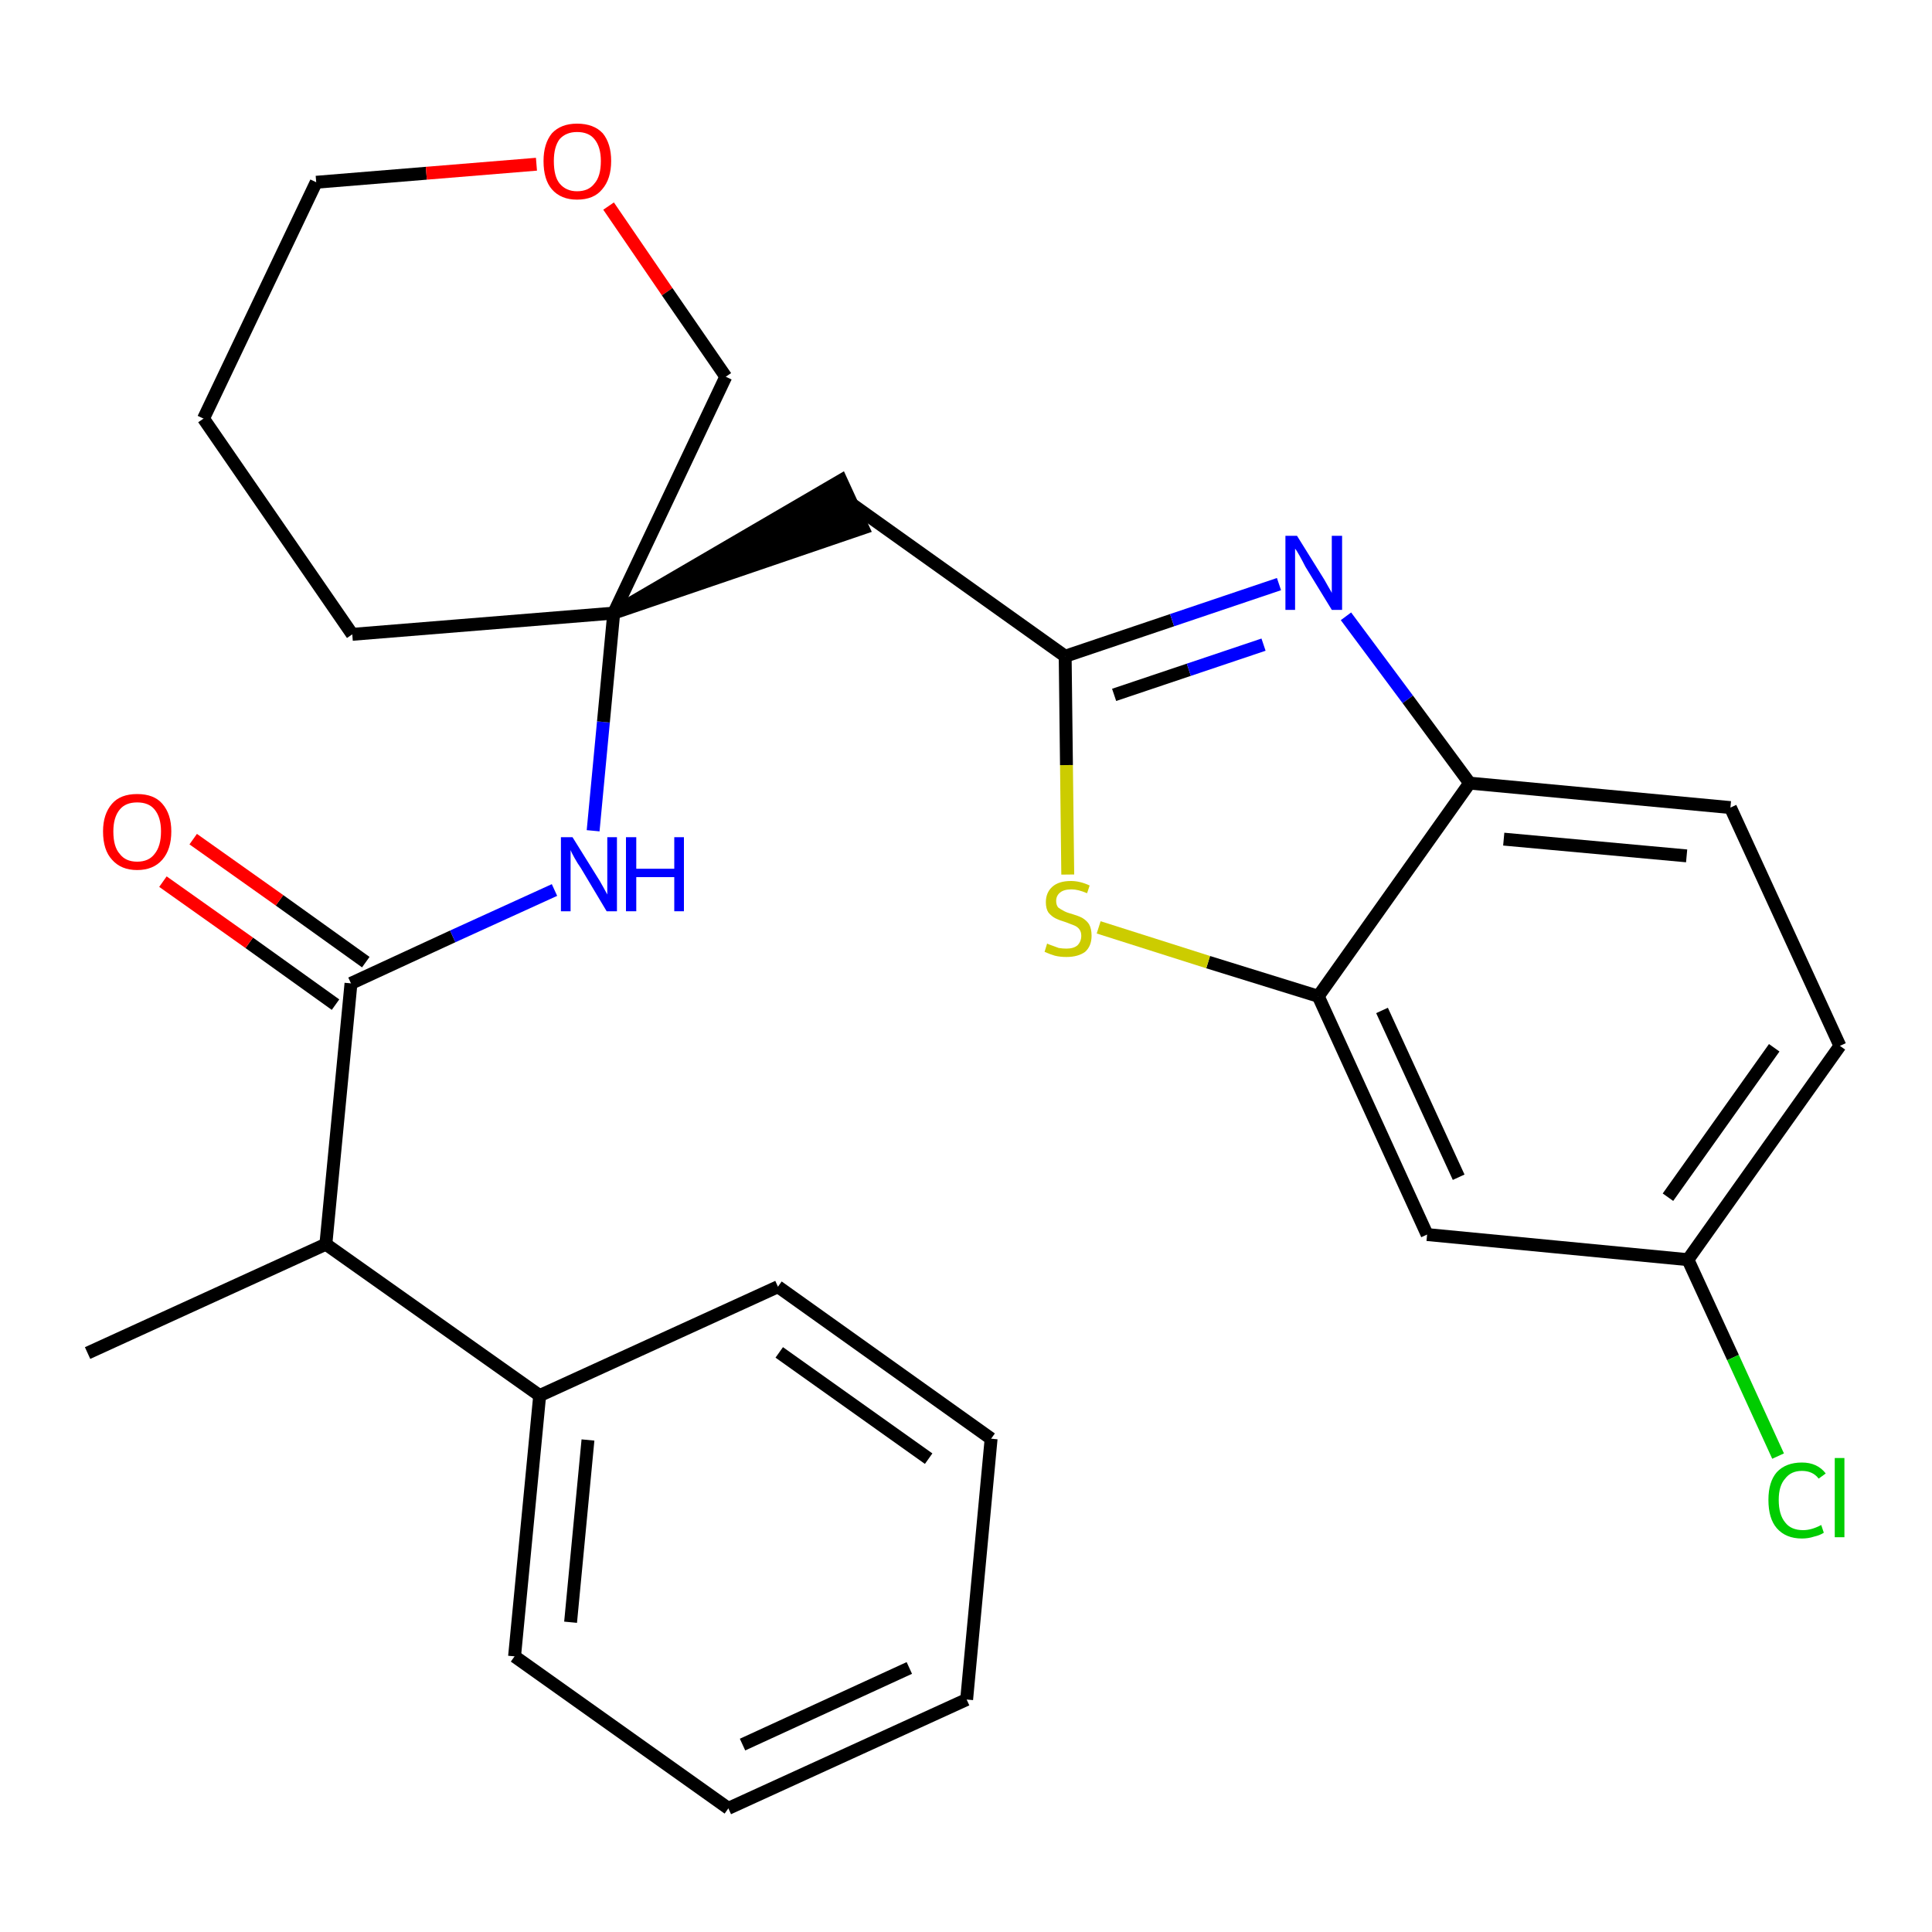 <?xml version='1.0' encoding='iso-8859-1'?>
<svg version='1.1' baseProfile='full'
              xmlns='http://www.w3.org/2000/svg'
                      xmlns:rdkit='http://www.rdkit.org/xml'
                      xmlns:xlink='http://www.w3.org/1999/xlink'
                  xml:space='preserve'
width='300px' height='300px' viewBox='0 0 300 300'>
<!-- END OF HEADER -->
<path class='bond-0 atom-0 atom-1' d='M 13.6,210.1 L 50.6,193.2' style='fill:none;fill-rule:evenodd;stroke:#000000;stroke-width:2.0px;stroke-linecap:butt;stroke-linejoin:miter;stroke-opacity:1' />
<path class='bond-1 atom-1 atom-2' d='M 50.6,193.2 L 54.5,152.7' style='fill:none;fill-rule:evenodd;stroke:#000000;stroke-width:2.0px;stroke-linecap:butt;stroke-linejoin:miter;stroke-opacity:1' />
<path class='bond-21 atom-1 atom-22' d='M 50.6,193.2 L 83.8,216.7' style='fill:none;fill-rule:evenodd;stroke:#000000;stroke-width:2.0px;stroke-linecap:butt;stroke-linejoin:miter;stroke-opacity:1' />
<path class='bond-2 atom-2 atom-3' d='M 56.8,149.4 L 43.4,139.8' style='fill:none;fill-rule:evenodd;stroke:#000000;stroke-width:2.0px;stroke-linecap:butt;stroke-linejoin:miter;stroke-opacity:1' />
<path class='bond-2 atom-2 atom-3' d='M 43.4,139.8 L 30.0,130.3' style='fill:none;fill-rule:evenodd;stroke:#FF0000;stroke-width:2.0px;stroke-linecap:butt;stroke-linejoin:miter;stroke-opacity:1' />
<path class='bond-2 atom-2 atom-3' d='M 52.1,156.0 L 38.7,146.4' style='fill:none;fill-rule:evenodd;stroke:#000000;stroke-width:2.0px;stroke-linecap:butt;stroke-linejoin:miter;stroke-opacity:1' />
<path class='bond-2 atom-2 atom-3' d='M 38.7,146.4 L 25.3,136.9' style='fill:none;fill-rule:evenodd;stroke:#FF0000;stroke-width:2.0px;stroke-linecap:butt;stroke-linejoin:miter;stroke-opacity:1' />
<path class='bond-3 atom-2 atom-4' d='M 54.5,152.7 L 70.3,145.4' style='fill:none;fill-rule:evenodd;stroke:#000000;stroke-width:2.0px;stroke-linecap:butt;stroke-linejoin:miter;stroke-opacity:1' />
<path class='bond-3 atom-2 atom-4' d='M 70.3,145.4 L 86.1,138.2' style='fill:none;fill-rule:evenodd;stroke:#0000FF;stroke-width:2.0px;stroke-linecap:butt;stroke-linejoin:miter;stroke-opacity:1' />
<path class='bond-4 atom-4 atom-5' d='M 92.1,129.0 L 93.7,112.1' style='fill:none;fill-rule:evenodd;stroke:#0000FF;stroke-width:2.0px;stroke-linecap:butt;stroke-linejoin:miter;stroke-opacity:1' />
<path class='bond-4 atom-4 atom-5' d='M 93.7,112.1 L 95.3,95.2' style='fill:none;fill-rule:evenodd;stroke:#000000;stroke-width:2.0px;stroke-linecap:butt;stroke-linejoin:miter;stroke-opacity:1' />
<path class='bond-5 atom-5 atom-6' d='M 95.3,95.2 L 134.0,82.0 L 130.6,74.6 Z' style='fill:#000000;fill-rule:evenodd;fill-opacity:1;stroke:#000000;stroke-width:2.0px;stroke-linecap:butt;stroke-linejoin:miter;stroke-opacity:1;' />
<path class='bond-16 atom-5 atom-17' d='M 95.3,95.2 L 54.7,98.5' style='fill:none;fill-rule:evenodd;stroke:#000000;stroke-width:2.0px;stroke-linecap:butt;stroke-linejoin:miter;stroke-opacity:1' />
<path class='bond-27 atom-21 atom-5' d='M 112.7,58.5 L 95.3,95.2' style='fill:none;fill-rule:evenodd;stroke:#000000;stroke-width:2.0px;stroke-linecap:butt;stroke-linejoin:miter;stroke-opacity:1' />
<path class='bond-6 atom-6 atom-7' d='M 132.3,78.3 L 165.4,101.9' style='fill:none;fill-rule:evenodd;stroke:#000000;stroke-width:2.0px;stroke-linecap:butt;stroke-linejoin:miter;stroke-opacity:1' />
<path class='bond-7 atom-7 atom-8' d='M 165.4,101.9 L 182.0,96.3' style='fill:none;fill-rule:evenodd;stroke:#000000;stroke-width:2.0px;stroke-linecap:butt;stroke-linejoin:miter;stroke-opacity:1' />
<path class='bond-7 atom-7 atom-8' d='M 182.0,96.3 L 198.6,90.7' style='fill:none;fill-rule:evenodd;stroke:#0000FF;stroke-width:2.0px;stroke-linecap:butt;stroke-linejoin:miter;stroke-opacity:1' />
<path class='bond-7 atom-7 atom-8' d='M 173.0,107.9 L 184.6,104.0' style='fill:none;fill-rule:evenodd;stroke:#000000;stroke-width:2.0px;stroke-linecap:butt;stroke-linejoin:miter;stroke-opacity:1' />
<path class='bond-7 atom-7 atom-8' d='M 184.6,104.0 L 196.2,100.1' style='fill:none;fill-rule:evenodd;stroke:#0000FF;stroke-width:2.0px;stroke-linecap:butt;stroke-linejoin:miter;stroke-opacity:1' />
<path class='bond-29 atom-16 atom-7' d='M 165.8,135.8 L 165.6,118.8' style='fill:none;fill-rule:evenodd;stroke:#CCCC00;stroke-width:2.0px;stroke-linecap:butt;stroke-linejoin:miter;stroke-opacity:1' />
<path class='bond-29 atom-16 atom-7' d='M 165.6,118.8 L 165.4,101.9' style='fill:none;fill-rule:evenodd;stroke:#000000;stroke-width:2.0px;stroke-linecap:butt;stroke-linejoin:miter;stroke-opacity:1' />
<path class='bond-8 atom-8 atom-9' d='M 209.0,95.7 L 218.6,108.6' style='fill:none;fill-rule:evenodd;stroke:#0000FF;stroke-width:2.0px;stroke-linecap:butt;stroke-linejoin:miter;stroke-opacity:1' />
<path class='bond-8 atom-8 atom-9' d='M 218.6,108.6 L 228.2,121.6' style='fill:none;fill-rule:evenodd;stroke:#000000;stroke-width:2.0px;stroke-linecap:butt;stroke-linejoin:miter;stroke-opacity:1' />
<path class='bond-9 atom-9 atom-10' d='M 228.2,121.6 L 268.7,125.4' style='fill:none;fill-rule:evenodd;stroke:#000000;stroke-width:2.0px;stroke-linecap:butt;stroke-linejoin:miter;stroke-opacity:1' />
<path class='bond-9 atom-9 atom-10' d='M 233.5,130.3 L 261.9,132.9' style='fill:none;fill-rule:evenodd;stroke:#000000;stroke-width:2.0px;stroke-linecap:butt;stroke-linejoin:miter;stroke-opacity:1' />
<path class='bond-30 atom-15 atom-9' d='M 204.7,154.7 L 228.2,121.6' style='fill:none;fill-rule:evenodd;stroke:#000000;stroke-width:2.0px;stroke-linecap:butt;stroke-linejoin:miter;stroke-opacity:1' />
<path class='bond-10 atom-10 atom-11' d='M 268.7,125.4 L 285.7,162.4' style='fill:none;fill-rule:evenodd;stroke:#000000;stroke-width:2.0px;stroke-linecap:butt;stroke-linejoin:miter;stroke-opacity:1' />
<path class='bond-11 atom-11 atom-12' d='M 285.7,162.4 L 262.1,195.6' style='fill:none;fill-rule:evenodd;stroke:#000000;stroke-width:2.0px;stroke-linecap:butt;stroke-linejoin:miter;stroke-opacity:1' />
<path class='bond-11 atom-11 atom-12' d='M 275.5,162.7 L 259.0,185.9' style='fill:none;fill-rule:evenodd;stroke:#000000;stroke-width:2.0px;stroke-linecap:butt;stroke-linejoin:miter;stroke-opacity:1' />
<path class='bond-12 atom-12 atom-13' d='M 262.1,195.6 L 269.1,210.8' style='fill:none;fill-rule:evenodd;stroke:#000000;stroke-width:2.0px;stroke-linecap:butt;stroke-linejoin:miter;stroke-opacity:1' />
<path class='bond-12 atom-12 atom-13' d='M 269.1,210.8 L 276.1,226.1' style='fill:none;fill-rule:evenodd;stroke:#00CC00;stroke-width:2.0px;stroke-linecap:butt;stroke-linejoin:miter;stroke-opacity:1' />
<path class='bond-13 atom-12 atom-14' d='M 262.1,195.6 L 221.6,191.7' style='fill:none;fill-rule:evenodd;stroke:#000000;stroke-width:2.0px;stroke-linecap:butt;stroke-linejoin:miter;stroke-opacity:1' />
<path class='bond-14 atom-14 atom-15' d='M 221.6,191.7 L 204.7,154.7' style='fill:none;fill-rule:evenodd;stroke:#000000;stroke-width:2.0px;stroke-linecap:butt;stroke-linejoin:miter;stroke-opacity:1' />
<path class='bond-14 atom-14 atom-15' d='M 226.5,182.8 L 214.6,156.9' style='fill:none;fill-rule:evenodd;stroke:#000000;stroke-width:2.0px;stroke-linecap:butt;stroke-linejoin:miter;stroke-opacity:1' />
<path class='bond-15 atom-15 atom-16' d='M 204.7,154.7 L 187.6,149.4' style='fill:none;fill-rule:evenodd;stroke:#000000;stroke-width:2.0px;stroke-linecap:butt;stroke-linejoin:miter;stroke-opacity:1' />
<path class='bond-15 atom-15 atom-16' d='M 187.6,149.4 L 170.6,144.0' style='fill:none;fill-rule:evenodd;stroke:#CCCC00;stroke-width:2.0px;stroke-linecap:butt;stroke-linejoin:miter;stroke-opacity:1' />
<path class='bond-17 atom-17 atom-18' d='M 54.7,98.5 L 31.6,65.0' style='fill:none;fill-rule:evenodd;stroke:#000000;stroke-width:2.0px;stroke-linecap:butt;stroke-linejoin:miter;stroke-opacity:1' />
<path class='bond-18 atom-18 atom-19' d='M 31.6,65.0 L 49.1,28.3' style='fill:none;fill-rule:evenodd;stroke:#000000;stroke-width:2.0px;stroke-linecap:butt;stroke-linejoin:miter;stroke-opacity:1' />
<path class='bond-19 atom-19 atom-20' d='M 49.1,28.3 L 66.2,26.9' style='fill:none;fill-rule:evenodd;stroke:#000000;stroke-width:2.0px;stroke-linecap:butt;stroke-linejoin:miter;stroke-opacity:1' />
<path class='bond-19 atom-19 atom-20' d='M 66.2,26.9 L 83.3,25.5' style='fill:none;fill-rule:evenodd;stroke:#FF0000;stroke-width:2.0px;stroke-linecap:butt;stroke-linejoin:miter;stroke-opacity:1' />
<path class='bond-20 atom-20 atom-21' d='M 94.5,32.0 L 103.6,45.3' style='fill:none;fill-rule:evenodd;stroke:#FF0000;stroke-width:2.0px;stroke-linecap:butt;stroke-linejoin:miter;stroke-opacity:1' />
<path class='bond-20 atom-20 atom-21' d='M 103.6,45.3 L 112.7,58.5' style='fill:none;fill-rule:evenodd;stroke:#000000;stroke-width:2.0px;stroke-linecap:butt;stroke-linejoin:miter;stroke-opacity:1' />
<path class='bond-22 atom-22 atom-23' d='M 83.8,216.7 L 79.9,257.2' style='fill:none;fill-rule:evenodd;stroke:#000000;stroke-width:2.0px;stroke-linecap:butt;stroke-linejoin:miter;stroke-opacity:1' />
<path class='bond-22 atom-22 atom-23' d='M 91.3,223.6 L 88.6,251.9' style='fill:none;fill-rule:evenodd;stroke:#000000;stroke-width:2.0px;stroke-linecap:butt;stroke-linejoin:miter;stroke-opacity:1' />
<path class='bond-28 atom-27 atom-22' d='M 120.8,199.8 L 83.8,216.7' style='fill:none;fill-rule:evenodd;stroke:#000000;stroke-width:2.0px;stroke-linecap:butt;stroke-linejoin:miter;stroke-opacity:1' />
<path class='bond-23 atom-23 atom-24' d='M 79.9,257.2 L 113.1,280.8' style='fill:none;fill-rule:evenodd;stroke:#000000;stroke-width:2.0px;stroke-linecap:butt;stroke-linejoin:miter;stroke-opacity:1' />
<path class='bond-24 atom-24 atom-25' d='M 113.1,280.8 L 150.1,263.9' style='fill:none;fill-rule:evenodd;stroke:#000000;stroke-width:2.0px;stroke-linecap:butt;stroke-linejoin:miter;stroke-opacity:1' />
<path class='bond-24 atom-24 atom-25' d='M 115.3,270.9 L 141.2,259.0' style='fill:none;fill-rule:evenodd;stroke:#000000;stroke-width:2.0px;stroke-linecap:butt;stroke-linejoin:miter;stroke-opacity:1' />
<path class='bond-25 atom-25 atom-26' d='M 150.1,263.9 L 153.9,223.4' style='fill:none;fill-rule:evenodd;stroke:#000000;stroke-width:2.0px;stroke-linecap:butt;stroke-linejoin:miter;stroke-opacity:1' />
<path class='bond-26 atom-26 atom-27' d='M 153.9,223.4 L 120.8,199.8' style='fill:none;fill-rule:evenodd;stroke:#000000;stroke-width:2.0px;stroke-linecap:butt;stroke-linejoin:miter;stroke-opacity:1' />
<path class='bond-26 atom-26 atom-27' d='M 144.2,226.5 L 121.0,210.0' style='fill:none;fill-rule:evenodd;stroke:#000000;stroke-width:2.0px;stroke-linecap:butt;stroke-linejoin:miter;stroke-opacity:1' />
<path  class='atom-3' d='M 16.0 129.1
Q 16.0 126.4, 17.4 124.8
Q 18.7 123.3, 21.3 123.3
Q 23.9 123.3, 25.2 124.8
Q 26.6 126.4, 26.6 129.1
Q 26.6 131.9, 25.2 133.5
Q 23.8 135.1, 21.3 135.1
Q 18.8 135.1, 17.4 133.5
Q 16.0 132.0, 16.0 129.1
M 21.3 133.8
Q 23.1 133.8, 24.0 132.6
Q 25.0 131.4, 25.0 129.1
Q 25.0 126.9, 24.0 125.7
Q 23.1 124.6, 21.3 124.6
Q 19.5 124.6, 18.6 125.7
Q 17.6 126.9, 17.6 129.1
Q 17.6 131.5, 18.6 132.6
Q 19.5 133.8, 21.3 133.8
' fill='#FF0000'/>
<path  class='atom-4' d='M 88.9 130.0
L 92.7 136.1
Q 93.1 136.7, 93.7 137.8
Q 94.3 138.9, 94.3 138.9
L 94.3 130.0
L 95.8 130.0
L 95.8 141.5
L 94.2 141.5
L 90.2 134.8
Q 89.7 134.1, 89.2 133.2
Q 88.7 132.3, 88.6 132.0
L 88.6 141.5
L 87.1 141.5
L 87.1 130.0
L 88.9 130.0
' fill='#0000FF'/>
<path  class='atom-4' d='M 97.2 130.0
L 98.8 130.0
L 98.8 134.9
L 104.7 134.9
L 104.7 130.0
L 106.2 130.0
L 106.2 141.5
L 104.7 141.5
L 104.7 136.2
L 98.8 136.2
L 98.8 141.5
L 97.2 141.5
L 97.2 130.0
' fill='#0000FF'/>
<path  class='atom-8' d='M 201.4 83.2
L 205.2 89.3
Q 205.6 89.9, 206.2 91.0
Q 206.8 92.0, 206.8 92.1
L 206.8 83.2
L 208.4 83.2
L 208.4 94.7
L 206.8 94.7
L 202.7 88.0
Q 202.3 87.2, 201.8 86.3
Q 201.3 85.4, 201.1 85.2
L 201.1 94.7
L 199.6 94.7
L 199.6 83.2
L 201.4 83.2
' fill='#0000FF'/>
<path  class='atom-13' d='M 274.6 232.9
Q 274.6 230.1, 275.9 228.6
Q 277.3 227.1, 279.8 227.1
Q 282.2 227.1, 283.5 228.8
L 282.4 229.6
Q 281.5 228.4, 279.8 228.4
Q 278.1 228.4, 277.2 229.6
Q 276.2 230.7, 276.2 232.9
Q 276.2 235.2, 277.2 236.4
Q 278.1 237.6, 280.0 237.6
Q 281.3 237.6, 282.8 236.8
L 283.2 238.0
Q 282.6 238.4, 281.7 238.6
Q 280.8 238.9, 279.8 238.9
Q 277.3 238.9, 275.9 237.3
Q 274.6 235.8, 274.6 232.9
' fill='#00CC00'/>
<path  class='atom-13' d='M 284.9 226.4
L 286.4 226.4
L 286.4 238.7
L 284.9 238.7
L 284.9 226.4
' fill='#00CC00'/>
<path  class='atom-16' d='M 162.6 146.5
Q 162.7 146.6, 163.3 146.8
Q 163.8 147.0, 164.4 147.2
Q 165.0 147.3, 165.6 147.3
Q 166.7 147.3, 167.3 146.8
Q 167.9 146.2, 167.9 145.3
Q 167.9 144.7, 167.6 144.3
Q 167.3 143.9, 166.8 143.7
Q 166.3 143.5, 165.5 143.2
Q 164.5 142.9, 163.9 142.6
Q 163.3 142.3, 162.8 141.7
Q 162.4 141.1, 162.4 140.1
Q 162.4 138.6, 163.4 137.7
Q 164.4 136.8, 166.3 136.8
Q 167.7 136.8, 169.2 137.5
L 168.8 138.7
Q 167.4 138.1, 166.4 138.1
Q 165.2 138.1, 164.6 138.6
Q 164.0 139.1, 164.0 139.9
Q 164.0 140.5, 164.3 140.9
Q 164.7 141.2, 165.1 141.4
Q 165.6 141.7, 166.4 141.9
Q 167.4 142.2, 168.0 142.5
Q 168.7 142.9, 169.1 143.5
Q 169.5 144.2, 169.5 145.3
Q 169.5 146.9, 168.5 147.8
Q 167.4 148.6, 165.6 148.6
Q 164.6 148.6, 163.8 148.4
Q 163.1 148.2, 162.2 147.8
L 162.6 146.5
' fill='#CCCC00'/>
<path  class='atom-20' d='M 84.4 25.0
Q 84.4 22.3, 85.7 20.7
Q 87.1 19.2, 89.6 19.2
Q 92.2 19.2, 93.6 20.7
Q 94.9 22.3, 94.9 25.0
Q 94.9 27.8, 93.5 29.4
Q 92.2 31.0, 89.6 31.0
Q 87.1 31.0, 85.7 29.4
Q 84.4 27.9, 84.4 25.0
M 89.6 29.7
Q 91.4 29.7, 92.3 28.5
Q 93.3 27.4, 93.3 25.0
Q 93.3 22.8, 92.3 21.6
Q 91.4 20.5, 89.6 20.5
Q 87.9 20.5, 86.9 21.6
Q 86.0 22.8, 86.0 25.0
Q 86.0 27.4, 86.9 28.5
Q 87.9 29.7, 89.6 29.7
' fill='#FF0000'/>
</svg>
